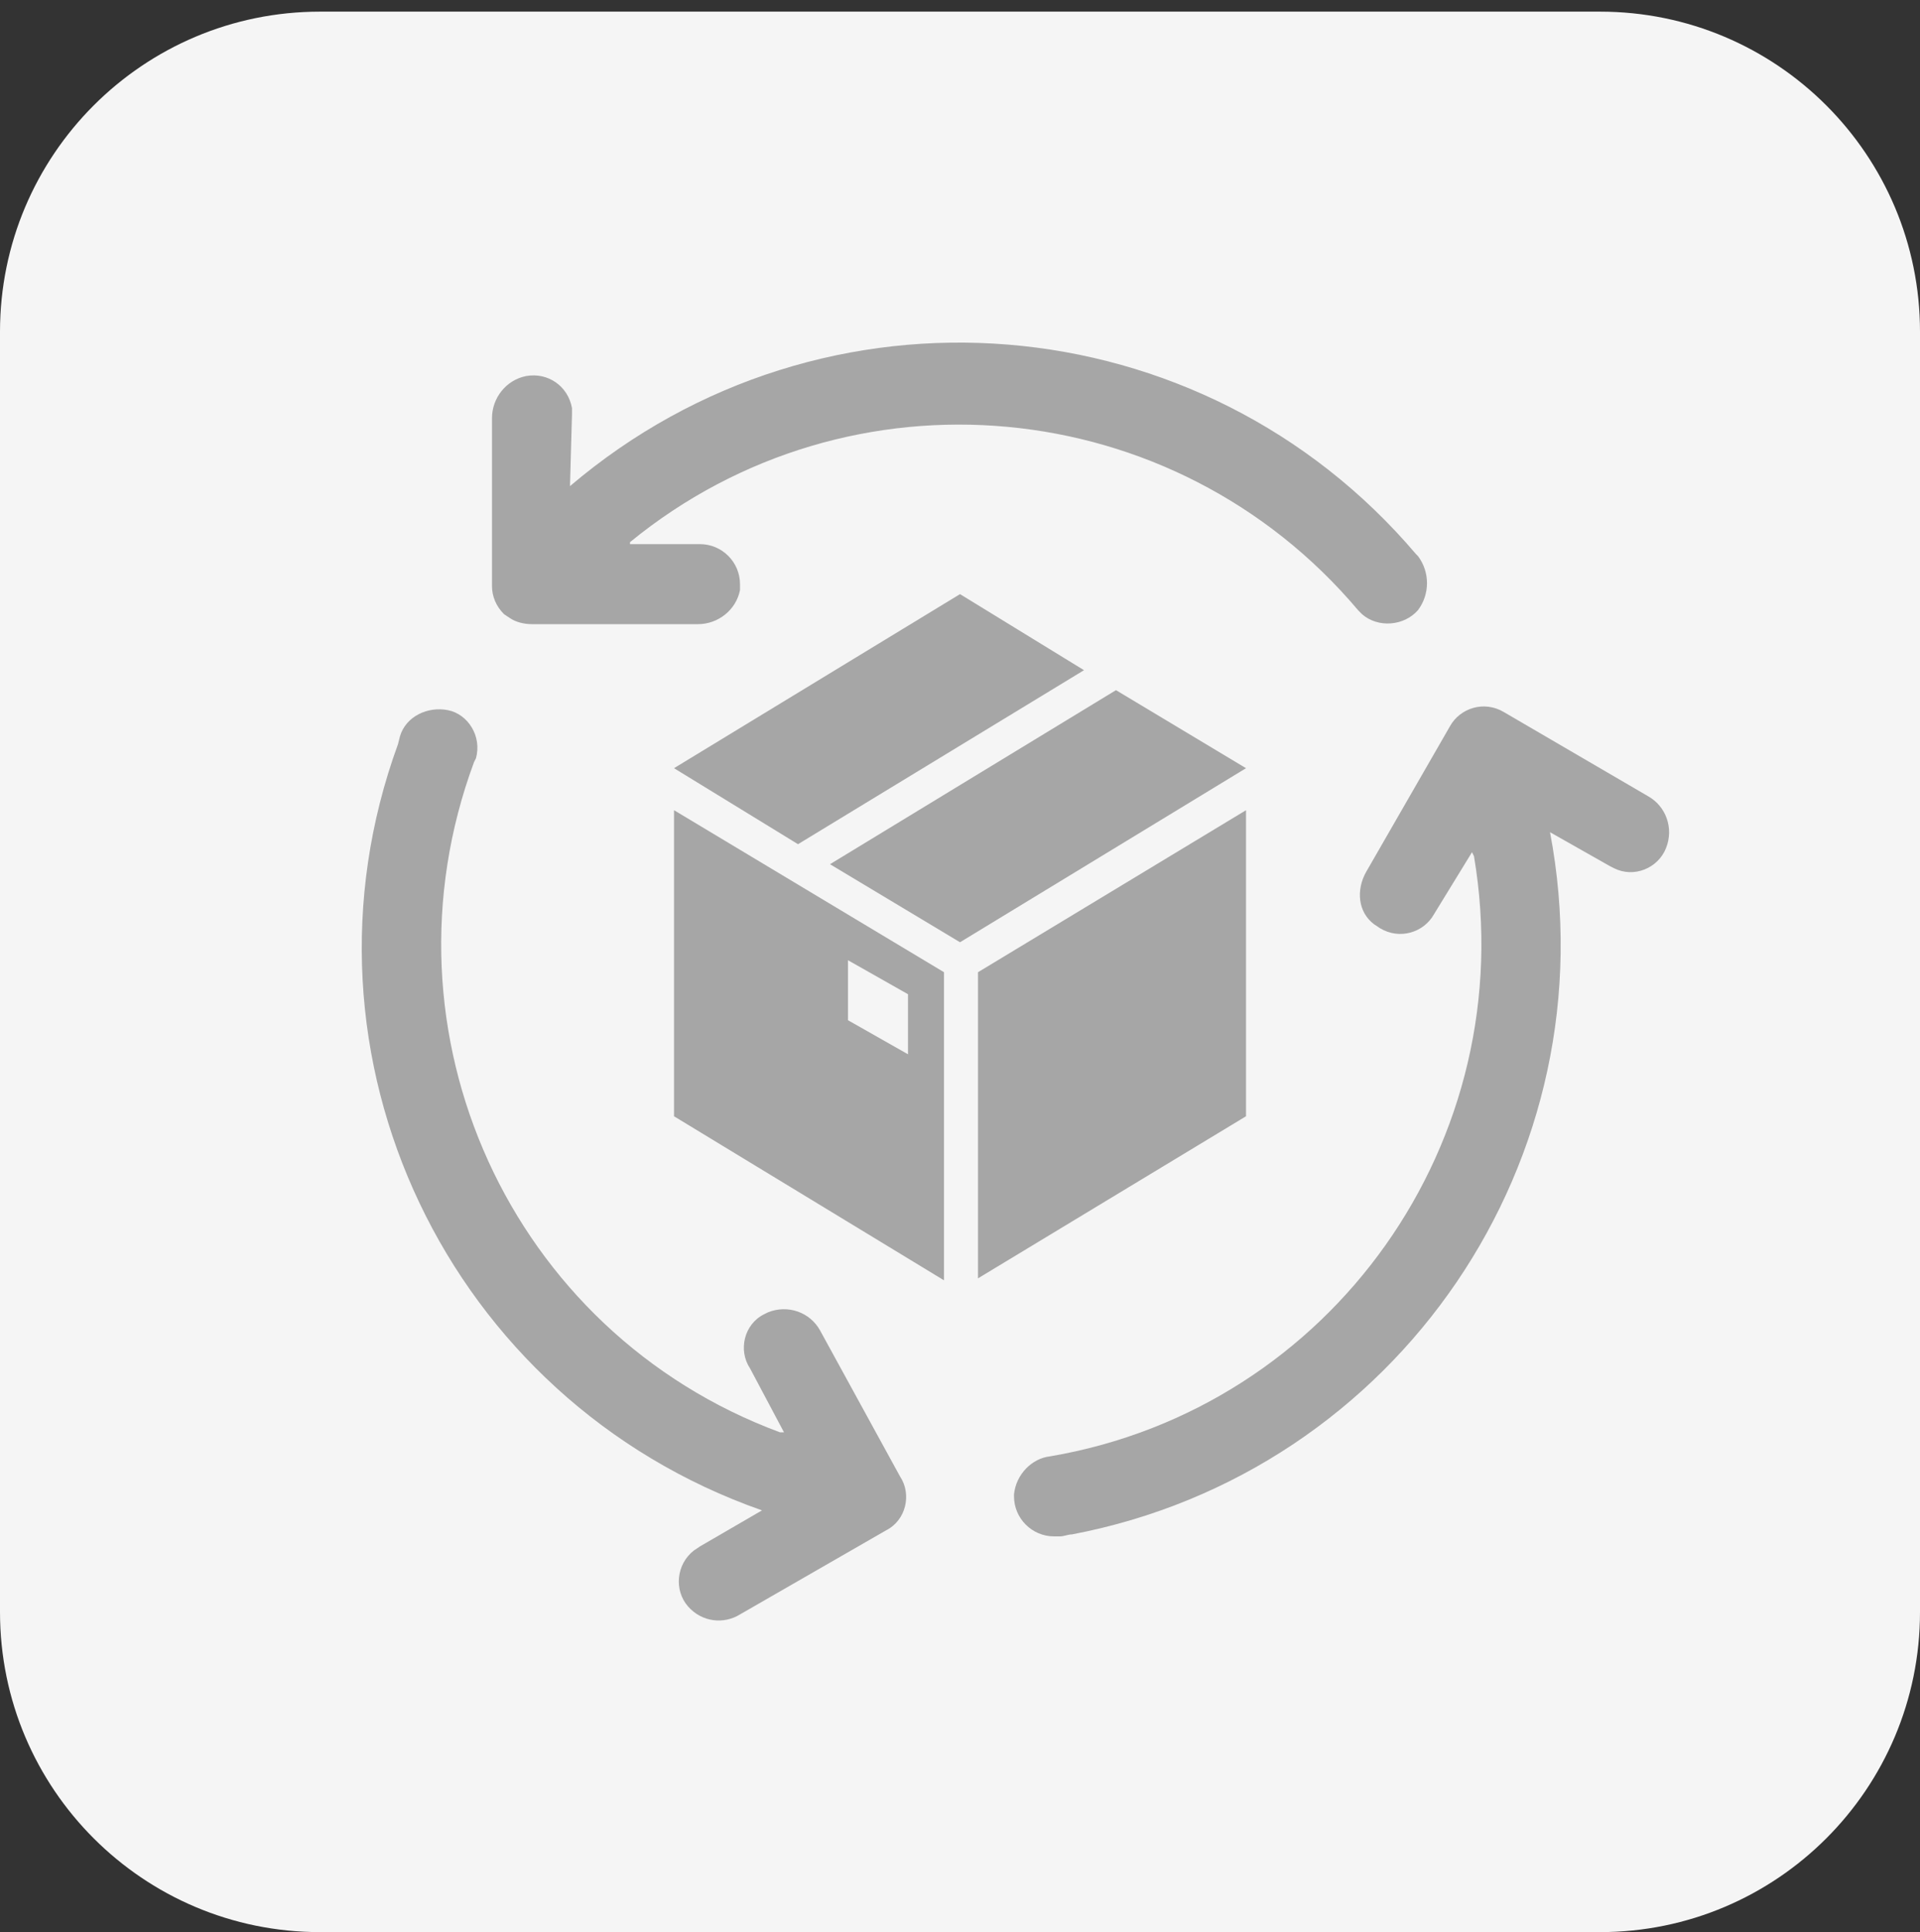 <svg width="330" height="332" xmlns="http://www.w3.org/2000/svg" xmlns:xlink="http://www.w3.org/1999/xlink" xml:space="preserve" overflow="hidden"><rect width="100%" height="100%" fill="#333333" stroke="none"/><defs><clipPath id="clip0"><rect x="812" y="1568" width="330" height="332"/></clipPath></defs><g clip-path="url(#clip0)" transform="translate(-812 -1568)"><path d="M812 1625C812 1594.62 836.625 1570 867.001 1570L1087 1570C1117.38 1570 1142 1594.62 1142 1625L1142 1845C1142 1875.38 1117.38 1900 1087 1900L867.001 1900C836.625 1900 812 1875.38 812 1845Z" fill="#F5F5F5" fill-rule="evenodd"/><g><g><g><path d="M1065.34 1715.12C1073.59 1763.94 1040.94 1810 992.469 1818.25 989.375 1818.59 986.625 1821.34 986.281 1824.78L986.281 1825.12C986.281 1828.91 989.375 1832 993.156 1832 993.5 1832 993.844 1832 994.187 1832 994.875 1832 995.562 1831.66 996.25 1831.66 1052.28 1821 1089.06 1767.03 1078.41 1711L1078.41 1711 1078.41 1711 1088.72 1716.84 1089.41 1717.19C1092.84 1718.91 1096.97 1717.19 1098.34 1713.75 1099.72 1710.31 1098.34 1706.53 1095.25 1704.81L1070.5 1690.37 1070.5 1690.37C1067.06 1688.31 1062.94 1689.69 1061.22 1692.78L1046.78 1717.87C1045.06 1720.97 1045.41 1724.75 1048.16 1726.81L1049.19 1727.5C1052.62 1729.56 1056.75 1728.19 1058.47 1725.09L1065 1714.44 1065.34 1715.12Z" fill="#A6A6A6"/><path d="M931.281 1834.41C928.187 1836.81 927.844 1841.28 930.25 1844.03 932.656 1846.78 936.437 1847.12 939.187 1845.41L964.281 1830.97 964.281 1830.97C967.719 1829.25 968.75 1824.78 966.687 1821.69L952.937 1796.59C951.219 1793.5 947.437 1792.12 944 1793.5L943.312 1793.84C939.875 1795.56 938.844 1800.03 940.906 1803.12L946.75 1814.12 946.75 1814.12 946.75 1814.12C946.406 1814.12 946.062 1814.12 946.062 1814.12 899.656 1796.94 876.281 1745.37 893.469 1698.97L893.812 1698.28C894.844 1694.5 892.437 1690.72 889 1690.03 885.562 1689.34 881.781 1691.06 880.75 1694.5L880.406 1695.87C860.812 1749.5 889 1808.62 942.969 1827.53L942.969 1827.53 942.969 1827.53 932.312 1833.72 931.281 1834.41Z" fill="#A6A6A6"/><path d="M1055.38 1663.22C1018.59 1619.91 953.625 1614.41 909.969 1651.53L909.969 1651.53 909.969 1651.53 910.312 1639.16C910.312 1638.81 910.312 1638.47 910.312 1638.12 909.625 1634.34 906.187 1631.94 902.406 1632.62 898.969 1633.31 896.562 1636.41 896.562 1639.84L896.562 1668.72C896.562 1670.44 897.25 1672.16 898.625 1673.53L899.656 1674.22C900.687 1674.91 902.062 1675.25 903.437 1675.25 903.781 1675.25 904.125 1675.25 904.125 1675.25L931.969 1675.25C935.406 1675.25 938.5 1672.84 939.187 1669.41 939.187 1669.06 939.187 1668.72 939.187 1668.37 939.187 1664.59 936.094 1661.5 932.312 1661.5L920.281 1661.5 920.281 1661.5C920.281 1661.5 920.281 1661.5 920.281 1661.16 958.094 1630.22 1013.78 1635.37 1045.41 1672.84L1046.09 1673.53C1048.84 1675.94 1053.31 1675.59 1055.72 1672.84 1057.78 1670.09 1057.78 1666.31 1055.72 1663.56L1055.38 1663.22Z" fill="#A6A6A6"/><path d="M954.656 1716.5 977 1729.91 1026.16 1700 1003.81 1686.59Z" fill="#A6A6A6"/><path d="M949.156 1713.06 998.312 1683.16 977 1670.09 927.844 1700Z" fill="#A6A6A6"/><path d="M1026.16 1707.22 980.094 1735.06 980.094 1787.66 1026.16 1759.81 1026.16 1712.03Z" fill="#A6A6A6"/><path d="M957.75 1733 968.062 1738.84 968.062 1749.16 957.75 1743.31 957.75 1733ZM927.844 1707.22 927.844 1759.81 974.25 1788 974.25 1735.06 927.844 1707.22Z" fill="#A6A6A6"/></g></g></g></g></svg>